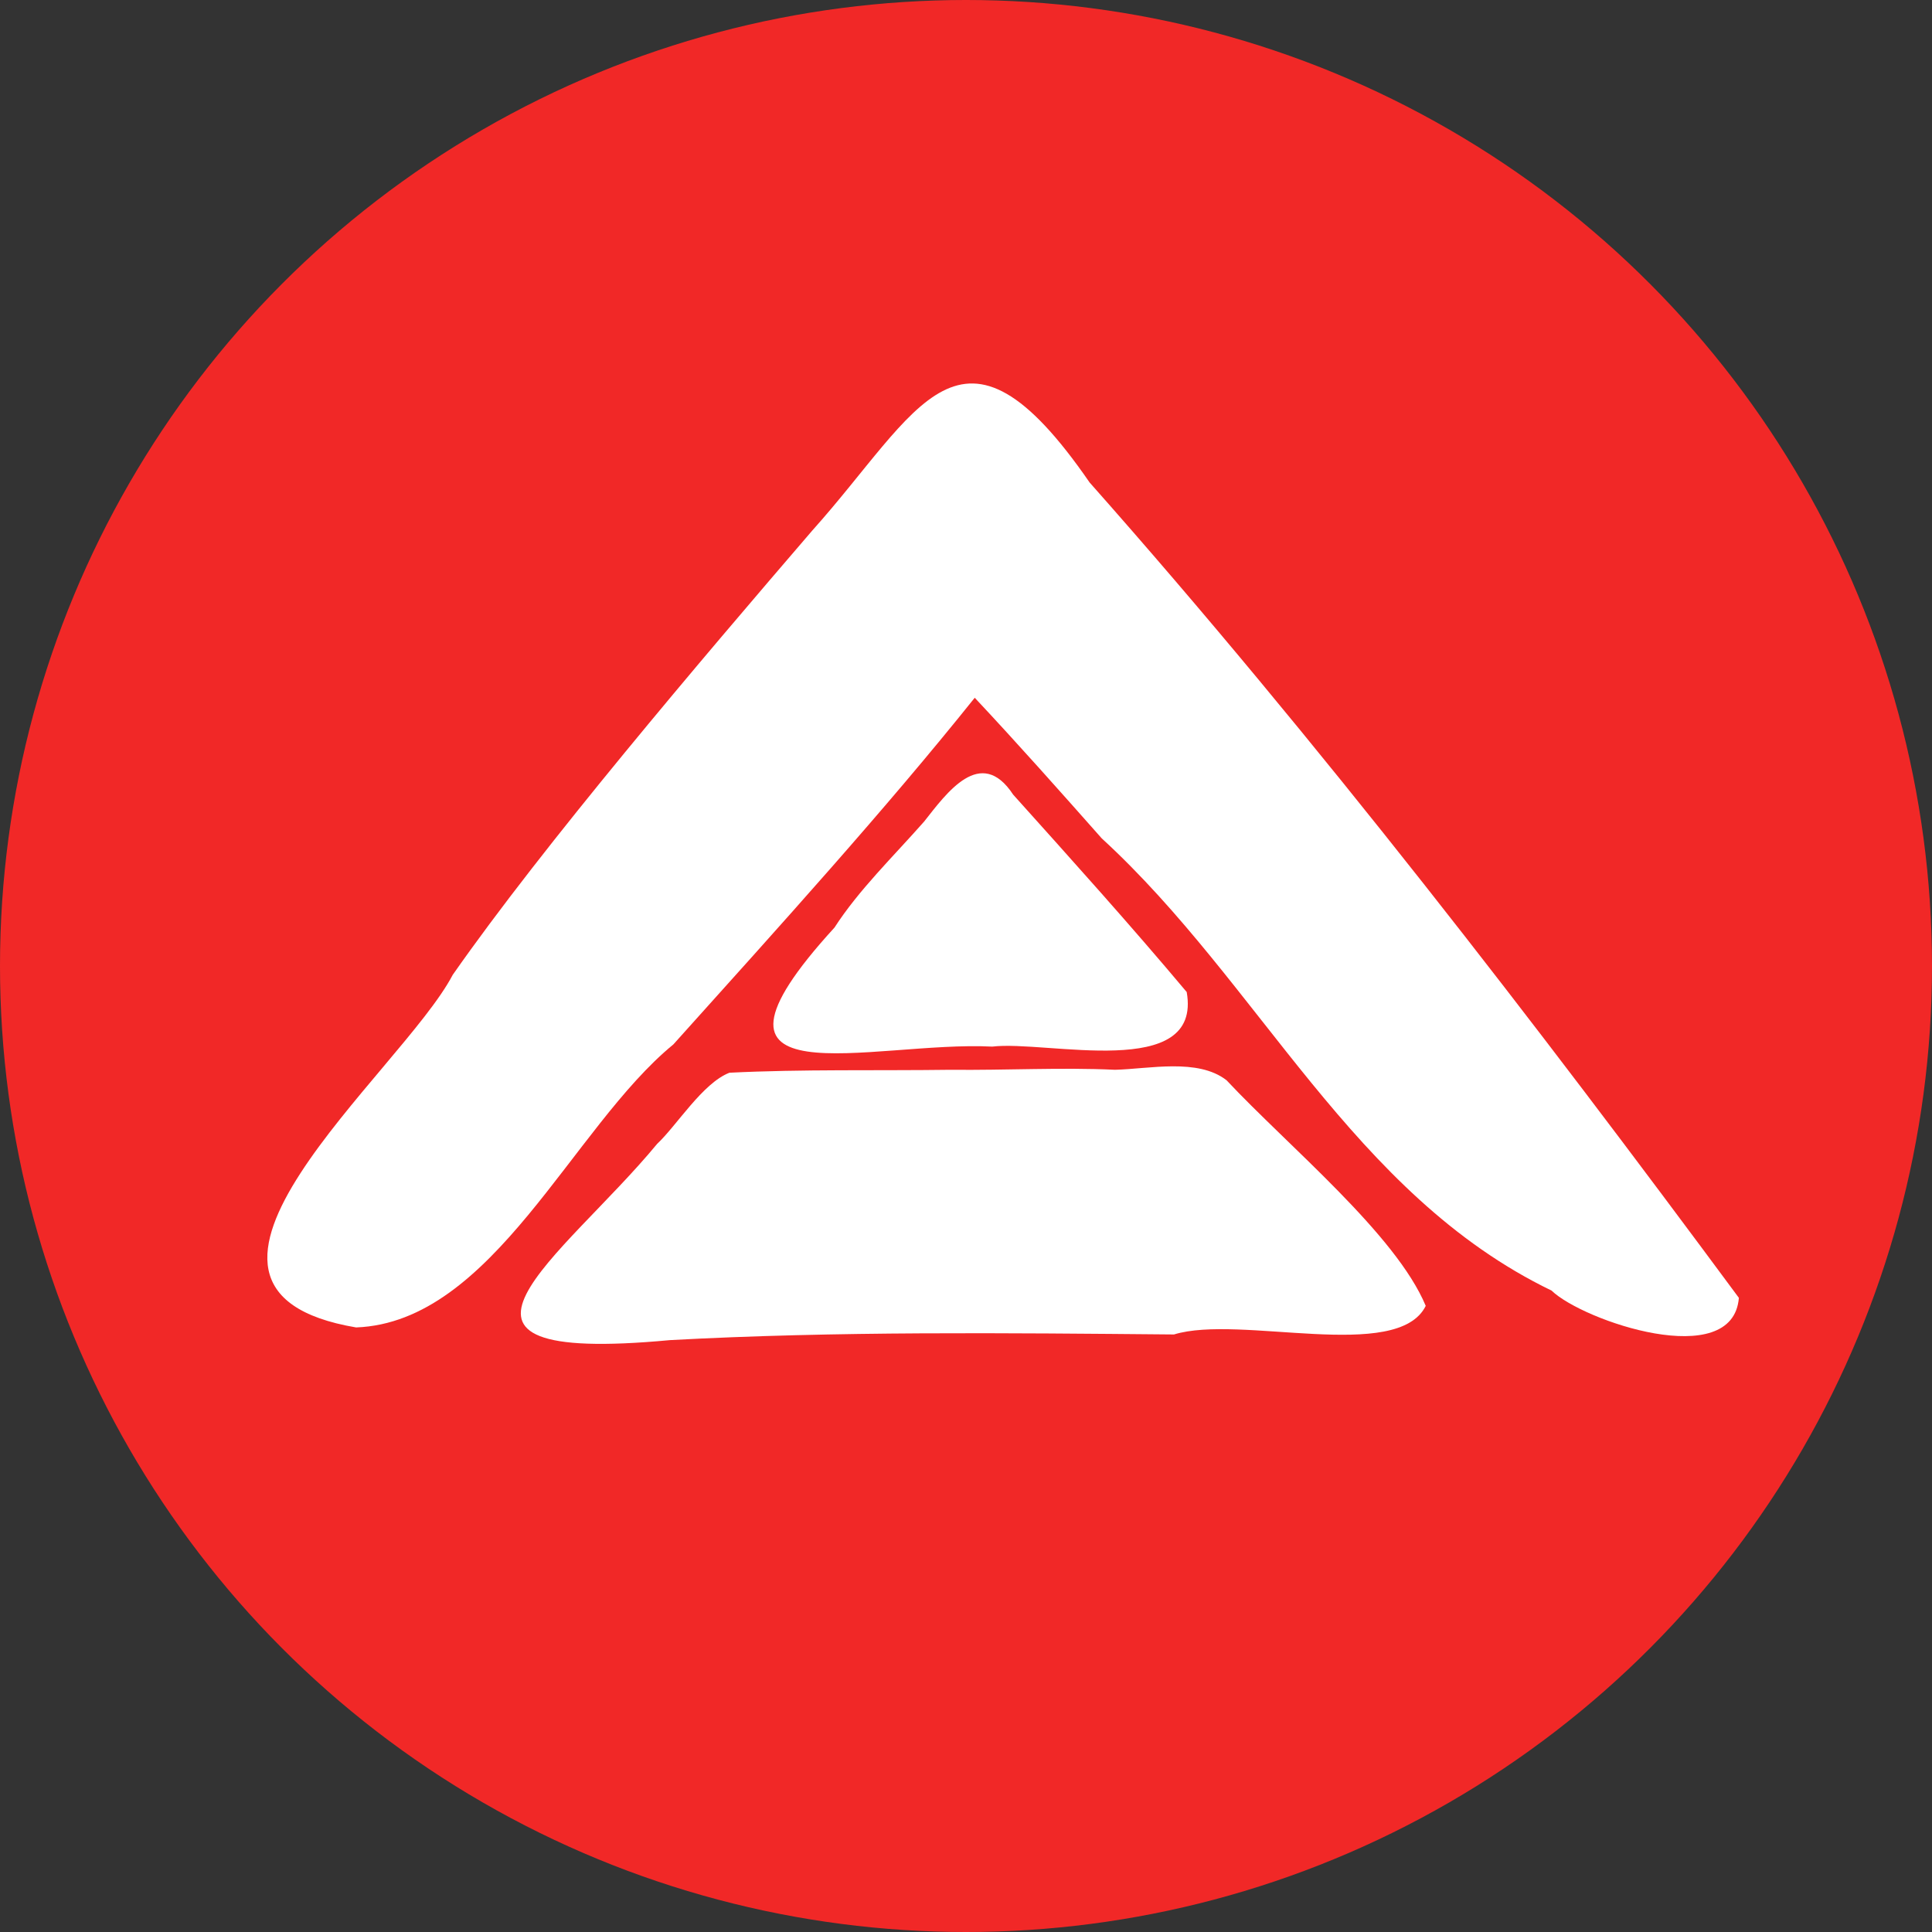 <svg xmlns="http://www.w3.org/2000/svg" viewBox="0 0 250 250"><rect x="0" y="0" width="250" height="250" fill="#333333" stroke="none"/><defs><style>.cls-1{fill:#f12827;}.cls-2{fill:#fff;}</style></defs><g id="Layer_2" data-name="Layer 2"><g id="Layer_1-2" data-name="Layer 1"><circle class="cls-1" cx="125" cy="125" r="125"/><path class="cls-2" d="M141,62.44c-16.77-24.34-22-9.28-35.89,6.21-14.4,16.75-34.79,40.7-46.53,57.5-6.61,12.61-41.79,40.66-12.5,45.62,17.72-.67,27.94-25.88,41.05-36.62,14-15.58,27.35-30.31,39-44.86,5.58,5.95,11.09,12.16,16.43,18.19C163.11,127.33,175,154.55,200.77,167c4.08,3.94,23.47,10.53,24.24.94C198.84,132.56,170.48,95.69,141,62.44Z"/><path class="cls-2" d="M128.4,135.43c7-.85,27.19,4.51,25.16-7.06-7.32-8.72-14.87-17.1-22.46-25.55-4.2-6.39-8.62-.18-11.51,3.48-4,4.54-8.46,8.85-11.61,13.73C86.92,143.06,112.88,134.63,128.4,135.43Z"/><path class="cls-2" d="M158.71,139.78c-3.71-2.88-10-1.46-14.43-1.35-6.94-.33-14.19.08-21.25,0-9.6.13-19.17-.09-28.64.38-3.47,1.34-6.84,6.86-9.36,9.21h0c-12.1,14.65-33.58,28.69,1.67,25.39,21.51-1.17,43.49-.92,65.21-.73,8.5-2.63,28.92,3.69,32.58-3.7C180.62,159.71,166.73,148.34,158.71,139.78Z"/></g></g></svg>